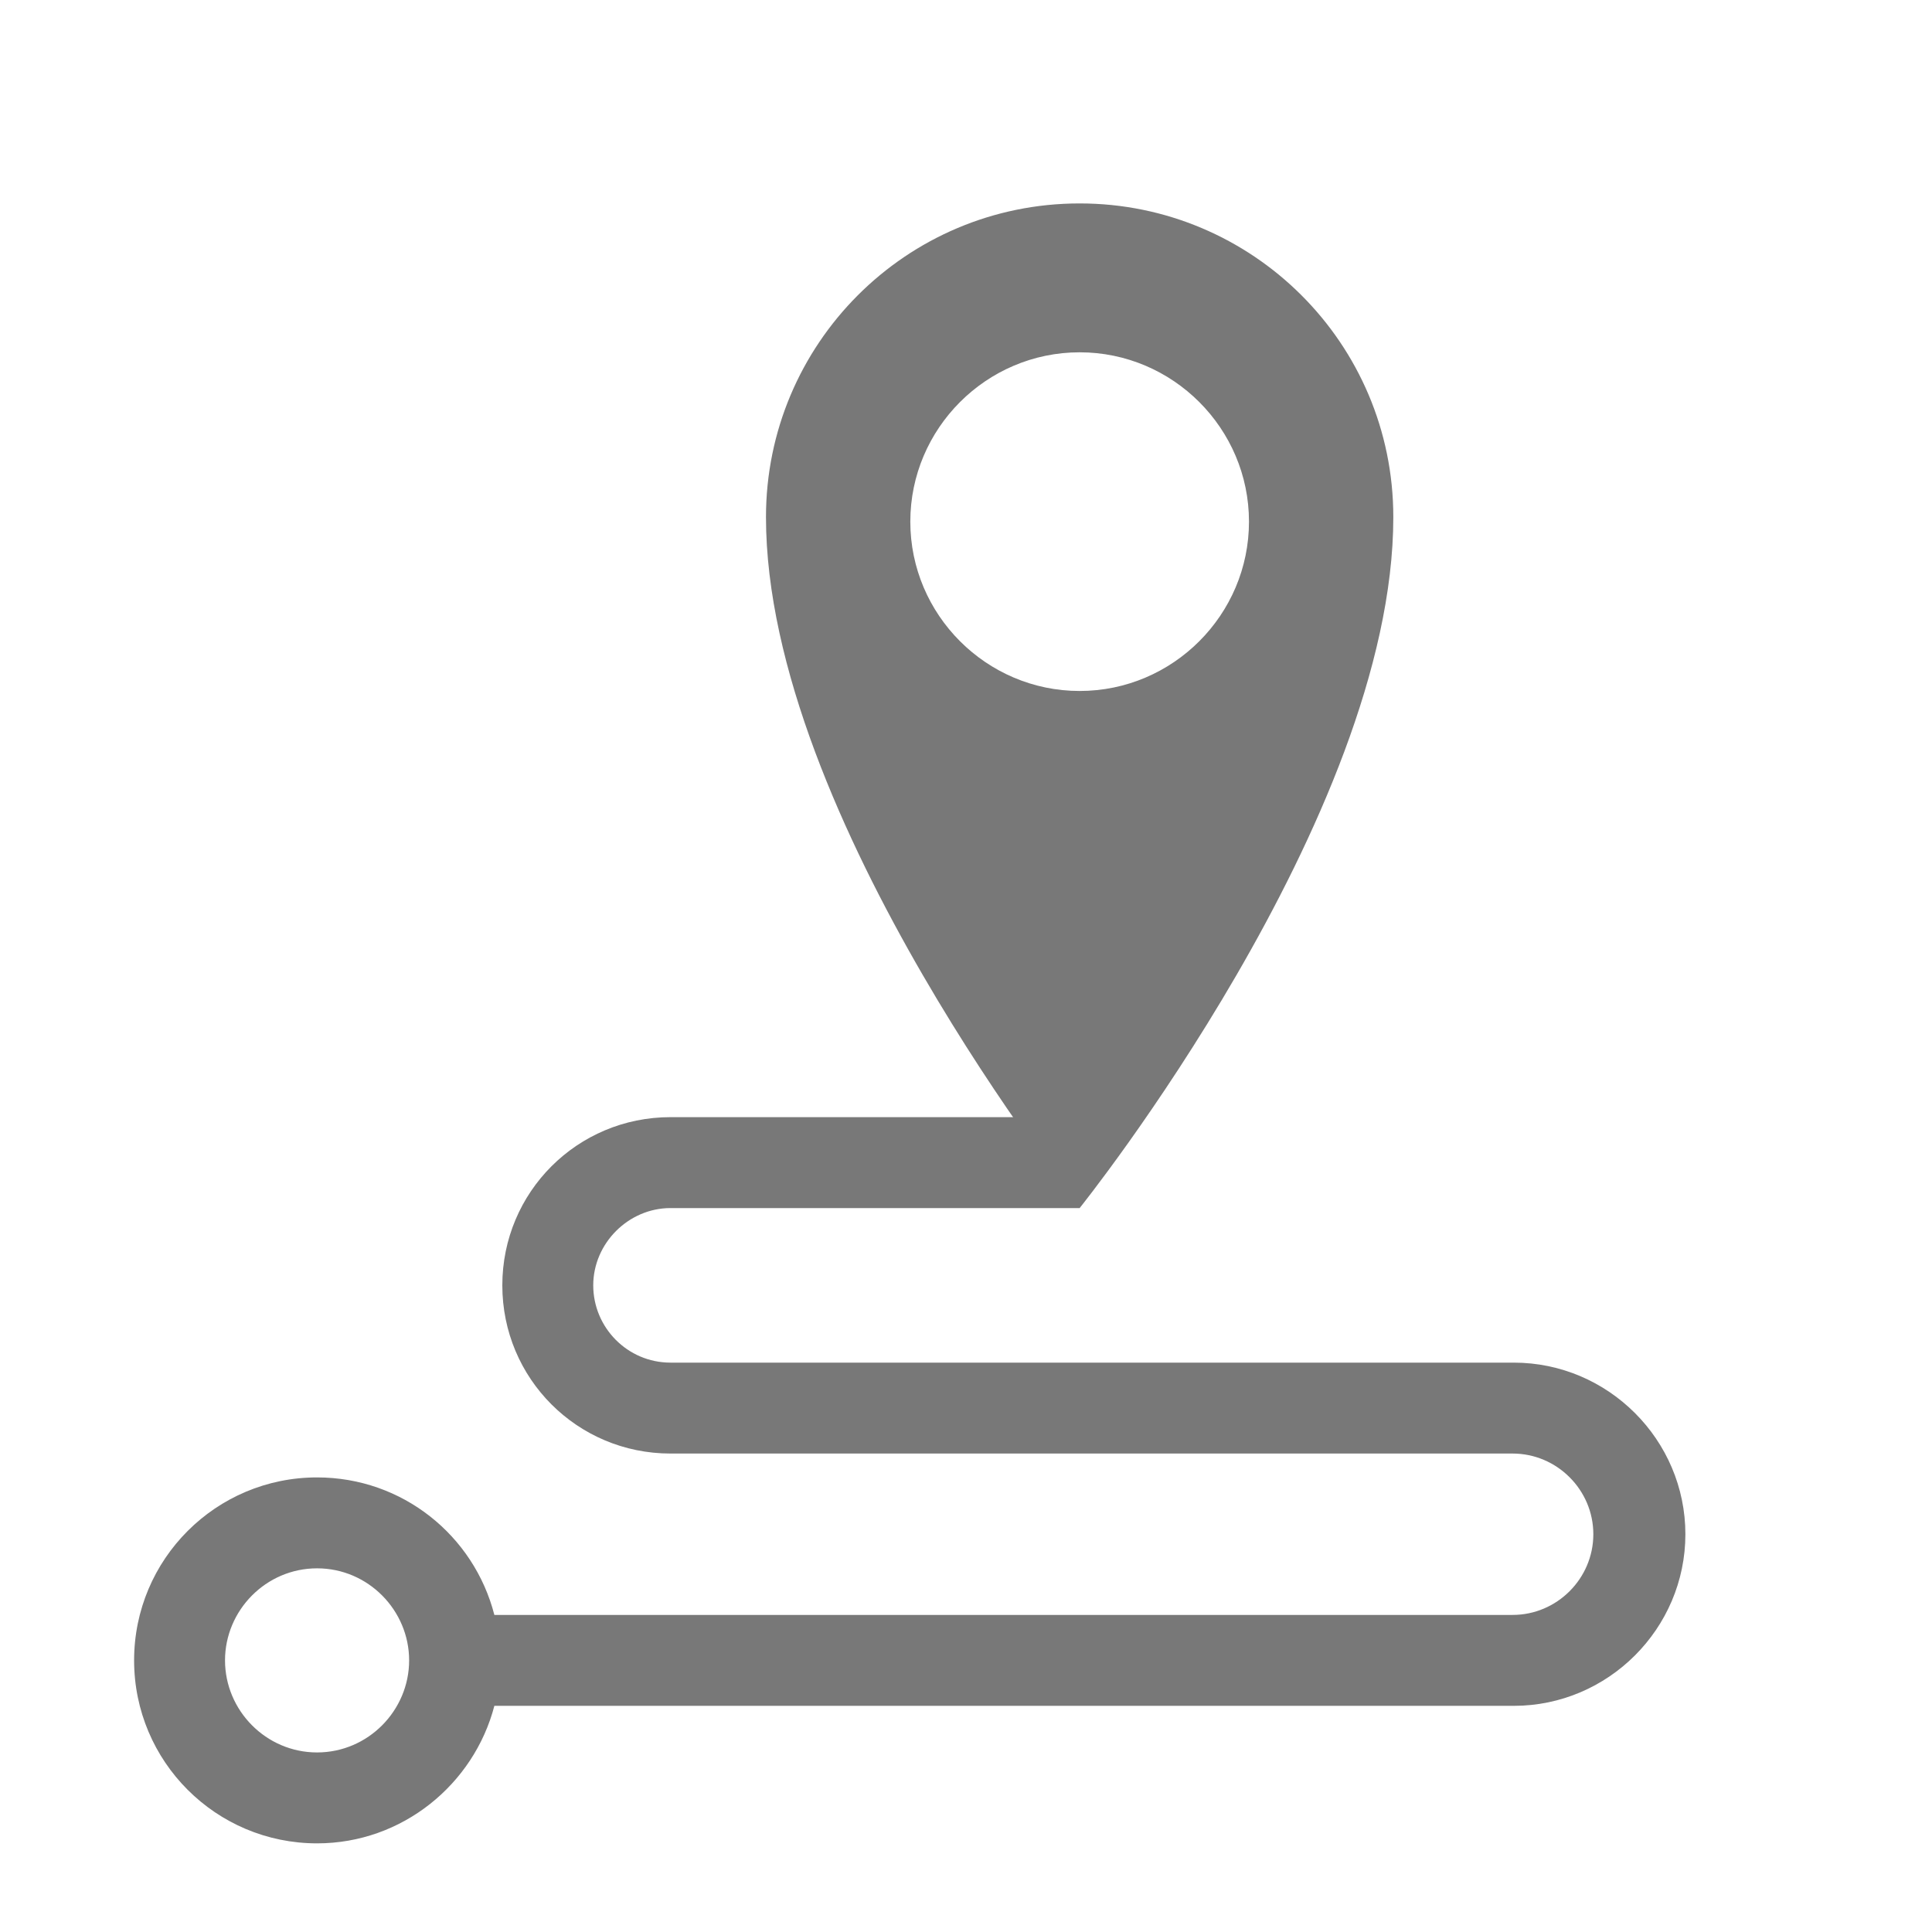 <?xml version="1.0" encoding="UTF-8"?><svg id="Layer_2" xmlns="http://www.w3.org/2000/svg" viewBox="0 0 17 17"><defs><style>.cls-1{fill:none;}.cls-2{fill:#787878;}</style></defs><g id="Layer_5"><g><rect class="cls-1" width="17" height="17"/><rect class="cls-1" x="0" y="1" width="16" height="16"/><g><path class="cls-2" d="M13.32,11.99H5.9c-.38,0-.68-.31-.68-.68s.31-.68,.68-.68h3.6v-.8h-3.6c-.82,0-1.48,.66-1.48,1.48s.66,1.48,1.48,1.48h7.41c.39,0,.71,.32,.71,.71s-.32,.71-.71,.71H4.35c-.18-.7-.81-1.21-1.56-1.21-.89,0-1.61,.72-1.61,1.61s.72,1.61,1.61,1.61c.75,0,1.38-.52,1.56-1.21H13.32c.83,0,1.51-.68,1.51-1.51s-.68-1.51-1.51-1.51ZM2.79,15.42c-.45,0-.81-.37-.81-.81s.36-.81,.81-.81,.81,.37,.81,.81-.36,.81-.81,.81Z"/><path class="cls-2" d="M9.5,1.79c-1.53,0-2.76,1.24-2.76,2.76,0,2.64,2.76,6.08,2.76,6.08,0,0,2.76-3.44,2.76-6.08,0-1.53-1.24-2.76-2.76-2.76Zm0,4.29c-.82,0-1.49-.67-1.49-1.49s.67-1.49,1.49-1.49,1.49,.67,1.49,1.49-.67,1.49-1.49,1.49Z"/></g></g></g></svg>